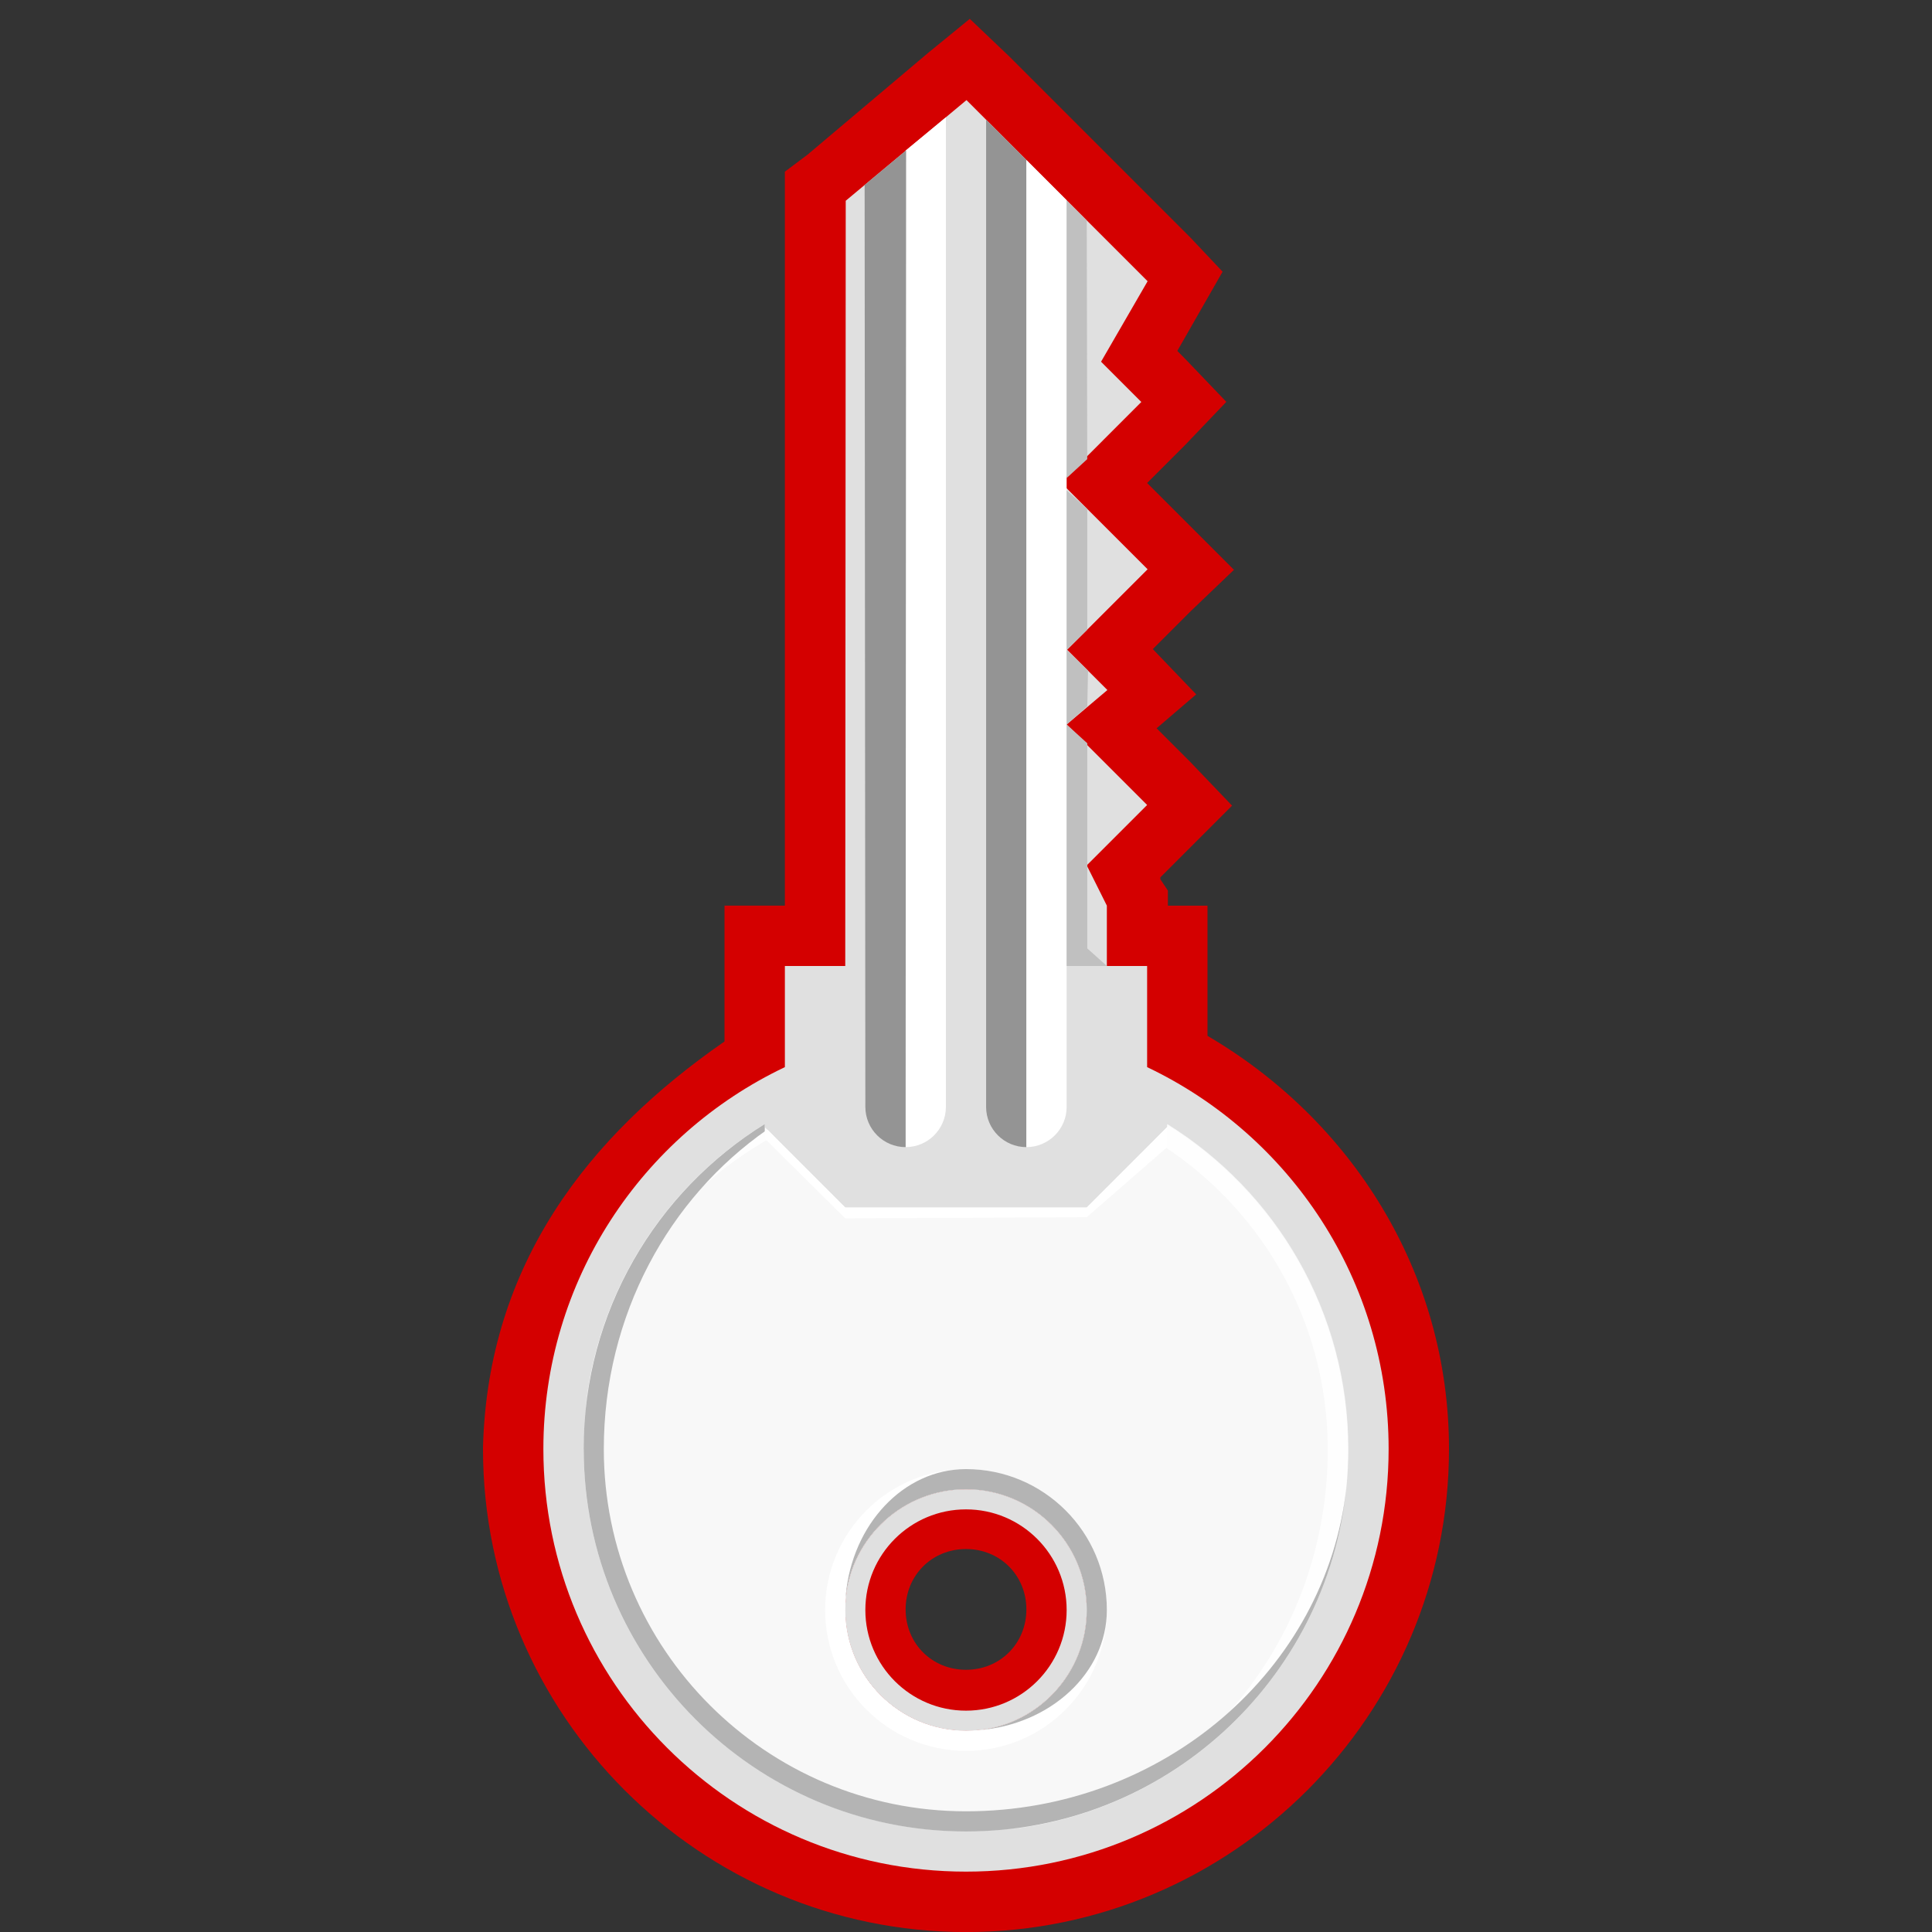 <?xml version="1.0" encoding="UTF-8" standalone="no"?>
<!-- Created with Inkscape (http://www.inkscape.org/) -->

<svg xmlns:dc="http://purl.org/dc/elements/1.1/" xmlns:cc="http://creativecommons.org/ns#" xmlns:rdf="http://www.w3.org/1999/02/22-rdf-syntax-ns#" xmlns:svg="http://www.w3.org/2000/svg" xmlns="http://www.w3.org/2000/svg" xmlns:sodipodi="http://sodipodi.sourceforge.net/DTD/sodipodi-0.dtd" xmlns:inkscape="http://www.inkscape.org/namespaces/inkscape" width="32px" height="32px" id="svg3505" sodipodi:version="0.32" inkscape:version="0.91 r13725" sodipodi:docname="key-selected-up-00.svg" inkscape:output_extension="org.inkscape.output.svg.inkscape" version="1.1">
  <rect width="100%" height="100%" fill="#333333" stroke="none"/>
  <title id="title3644">Key 01</title>
  <defs id="defs3507">
    <inkscape:perspective sodipodi:type="inkscape:persp3d" inkscape:vp_x="0 : 16 : 1" inkscape:vp_y="0 : 1000 : 0" inkscape:vp_z="32 : 16 : 1" inkscape:persp3d-origin="16 : 10.666667 : 1" id="perspective2836" />
    <inkscape:perspective id="perspective2899" inkscape:persp3d-origin="0.5 : 0.33333333 : 1" inkscape:vp_z="1 : 0.5 : 1" inkscape:vp_y="0 : 1000 : 0" inkscape:vp_x="0 : 0.5 : 1" sodipodi:type="inkscape:persp3d" />
    <inkscape:perspective id="perspective3072" inkscape:persp3d-origin="0.5 : 0.33333333 : 1" inkscape:vp_z="1 : 0.5 : 1" inkscape:vp_y="0 : 1000 : 0" inkscape:vp_x="0 : 0.5 : 1" sodipodi:type="inkscape:persp3d" />
    <inkscape:perspective id="perspective2840" inkscape:persp3d-origin="0.5 : 0.33333333 : 1" inkscape:vp_z="1 : 0.5 : 1" inkscape:vp_y="0 : 1000 : 0" inkscape:vp_x="0 : 0.5 : 1" sodipodi:type="inkscape:persp3d" />
  </defs>
  <sodipodi:namedview id="base" pagecolor="#ffffff" bordercolor="#666666" borderopacity="1.0" inkscape:pageopacity="0.0" inkscape:pageshadow="2" inkscape:zoom="22.008958" inkscape:cx="16" inkscape:cy="16" inkscape:current-layer="layer1" showgrid="true" inkscape:grid-bbox="true" inkscape:document-units="px" objecttolerance="4" gridtolerance="4" guidetolerance="4" inkscape:window-width="1600" inkscape:window-height="878" inkscape:window-x="0" inkscape:window-y="0" inkscape:object-paths="true" inkscape:object-nodes="true" inkscape:snap-bbox="true" inkscape:snap-guide="true" showguides="true" inkscape:guide-bbox="true" inkscape:window-maximized="1">
    <inkscape:grid type="xygrid" id="grid3515" units="px" visible="true" enabled="true" spacingx="1px" spacingy="1px" empspacing="4" snapvisiblegridlinesonly="true" />
    <sodipodi:guide orientation="0,1" position="-4,16" id="guide3718" />
    <sodipodi:guide orientation="1,0" position="24.571,23.342" id="guide3720" />
  </sodipodi:namedview>
  <g id="layer1" inkscape:label="Layer 1" inkscape:groupmode="layer">
    <g id="g6844" transform="matrix(0,1,1,0,0,0)">
      <rect style="fill:none;stroke:none" id="rect6846" width="32" height="32" x="0" y="0" />
      <path inkscape:connector-curvature="0" style="color:black;font-style:normal;font-variant:normal;font-weight:normal;font-stretch:normal;font-size:medium;line-height:normal;font-family:'Bitstream Vera Sans';-inkscape-font-specification:'Bitstream Vera Sans';text-indent:0;text-align:start;text-decoration:none;text-decoration-line:none;letter-spacing:normal;word-spacing:normal;text-transform:none;direction:ltr;block-progression:tb;writing-mode:lr-tb;text-anchor:start;display:inline;overflow:visible;visibility:visible;fill:#d40000;fill-opacity:1;fill-rule:nonzero;stroke:none;stroke-width:2;marker:none;enable-background:accumulate" d="M 23.969,8 C 20.944,8.08 18.815,9.741 17.25,12 l -1.25,0 -1,0 0,1 -11.688,0 -0.469,0 -0.281,0.375 -1.688,2 -0.562,0.688 0.625,0.656 3,3 L 4.5,20.25 5.156,19.875 5.812,19.5 5.938,19.625 6.656,20.312 7.375,19.625 8,19 l 0.719,0.719 0.719,0.719 0.688,-0.719 0.625,-0.625 0.75,0.719 0.562,-0.656 0.562,0.562 0.719,0.688 0.688,-0.688 0.5,-0.5 0.031,0 0.188,0.125 0.25,0 0,0.656 1,0 1.156,0 c 1.389,2.373 3.905,4 6.844,4 4.406,0 8,-3.594 8,-8 0,-4.406 -3.594,-8 -8,-8 l -0.031,0 z m 2.688,7 c 0.564,0 1,0.436 1,1 0,0.564 -0.436,1 -1,1 -0.564,0 -1,-0.436 -1,-1 0,-0.564 0.436,-1 1,-1 z" id="path6850" sodipodi:nodetypes="cccccccccccccccccccccccccccccccccccsscccsssc" />
      <path inkscape:connector-curvature="0" style="fill:#e0e0e0;fill-opacity:1;fill-rule:nonzero;stroke:none" d="m 24,9 c -2.792,0 -5.201,1.636 -6.325,4 L 16,13 l 0,1 -12.675,0.008 -1.667,2 3,3 1.333,-0.771 0.667,0.667 L 7.992,17.571 9.429,19.008 10.762,17.675 11.429,18.342 12,17.667 l 1.333,1.333 1,-1 L 15,18.333 l 1,0 0,0.667 1.675,0 c 1.124,2.364 3.533,4 6.325,4 3.866,0 7,-3.134 7,-7 0,-3.866 -3.134,-7 -7,-7 l 0,-3.3e-5 z M 26.667,14 c 1.105,0 2,0.895 2,2 0,1.105 -0.895,2 -2,2 -1.105,0 -2,-0.895 -2,-2 0,-1.105 0.895,-2 2,-2 z" id="path6852" sodipodi:nodetypes="ccccccccccccccccccccsscccsscc" />
      <path inkscape:connector-curvature="0" style="fill:white;fill-opacity:1;fill-rule:nonzero;stroke:none" d="m 2.493,15 -0.55,0.667 16.39,0 C 18.702,15.667 19,15.368 19,15 l -0.667,0 -15.84,0 z" id="path6854" sodipodi:nodetypes="cccccc" />
      <path inkscape:connector-curvature="0" style="fill:#949494;fill-opacity:1;fill-rule:nonzero;stroke:none" d="M 1.983,16.333 2.65,17 18.333,17 19,17 c 0,-0.368 -0.298,-0.667 -0.667,-0.667 l -16.35,0 z" id="path6856" sodipodi:nodetypes="cccccc" />
      <path inkscape:connector-curvature="0" style="fill:#f8f8f8;fill-opacity:1;fill-rule:nonzero;stroke:none" d="m 24,9.667 c -2.274,0 -4.266,1.2 -5.383,3 l 0.05,0 L 20,14 l 0,4 -1.333,1.333 -0.05,0 c 1.117,1.8 3.109,3 5.383,3 3.498,0 6.333,-2.836 6.333,-6.333 0,-3.498 -2.836,-6.333 -6.333,-6.333 z M 26.667,14 c 1.105,0 2,0.895 2,2 0,1.105 -0.895,2 -2,2 -1.105,0 -2,-0.895 -2,-2 0,-1.105 0.895,-2 2,-2 z" id="path6858" />
      <path inkscape:connector-curvature="0" style="fill:#e0e0e0;fill-opacity:1;fill-rule:nonzero;stroke:none" d="m 26.667,14 c -1.105,0 -2,0.895 -2,2 0,1.105 0.895,2 2,2 1.105,0 2,-0.895 2,-2 0,-1.105 -0.895,-2 -2,-2 z m 0,0.333 c 0.92,0 1.667,0.746 1.667,1.667 0,0.92 -0.746,1.667 -1.667,1.667 C 25.746,17.667 25,16.92 25,16 c 0,-0.92 0.746,-1.667 1.667,-1.667 z" id="path6860" />
      <path inkscape:connector-curvature="0" style="fill:#949494;fill-opacity:1;fill-rule:nonzero;stroke:none" d="m 3.064,14.321 -0.573,0.687 15.842,-0.008 0.667,0 c 0,-0.368 -0.298,-0.667 -0.667,-0.667 L 3.064,14.321 Z" id="path6862" sodipodi:nodetypes="cccccc" />
      <path inkscape:connector-curvature="0" style="fill:white;fill-opacity:1;fill-rule:nonzero;stroke:none" d="m 2.65,17 0.667,0.667 15.017,0 C 18.702,17.667 19,17.368 19,17 l -0.667,0 -15.683,0 z" id="path6864" sodipodi:nodetypes="cccccc" />
      <path inkscape:connector-curvature="0" style="fill:silver;fill-opacity:1;fill-rule:nonzero;stroke:none" d="m 3.32,17.667 12.68,0 0,0.667 -0.291,-0.325 -3.398,0 L 12,17.667 l -0.301,0.342 -0.591,0.012 -0.343,-0.354 -0.335,0.342 -2,0 -0.31,-0.342 -0.202,0 L 7.605,18.008 3.653,18 3.32,17.667 Z" id="path6866" sodipodi:nodetypes="cccccccccccccccc" />
      <path inkscape:connector-curvature="0" style="fill:white;fill-opacity:0.869;fill-rule:nonzero;stroke:none" d="M 23.371,9.692 C 21.361,9.893 19.627,11.032 18.617,12.667 l 0.05,0 0.15,0.15 c 0.938,-1.705 2.606,-2.908 4.554,-3.125 z m 6.938,6.938 c -0.336,3.014 -3.029,5.362 -6.3,5.362 -2.169,0 -4.071,-1.15 -5.125,-2.875 l -0.217,0.217 -0.037,0 c 1.118,1.796 3.108,2.992 5.379,2.992 3.283,0 5.98,-2.497 6.3,-5.696 z" id="path6868" />
      <path inkscape:connector-curvature="0" style="fill:white;fill-opacity:1;fill-rule:nonzero;stroke:none" d="m 26.667,13.667 c -1.289,0 -2.333,1.045 -2.333,2.333 0,1.289 1.045,2.333 2.333,2.333 C 27.955,18.333 29,17.289 29,16 29,14.711 27.955,13.667 26.667,13.667 Z m 0,0.333 c 1.105,0 2,0.895 2,2 0,1.105 -0.895,2 -2,2 -1.105,0 -2,-0.895 -2,-2 0,-1.105 0.895,-2 2,-2 z" id="path6870" />
      <path inkscape:connector-curvature="0" style="fill:#b4b4b4;fill-opacity:1;fill-rule:nonzero;stroke:none" d="M 26.429,14.008 C 25.253,14.111 24.333,14.964 24.333,16 c 0,1.289 1.045,2.333 2.333,2.333 1.045,0 1.902,-0.937 1.992,-2.129 C 28.556,17.213 27.702,18 26.667,18 c -1.105,0 -2,-0.895 -2,-2 0,-1.036 0.787,-1.889 1.796,-1.992 -0.011,8e-4 -0.022,-9.33e-4 -0.033,0 z" id="path6872" />
      <path inkscape:connector-curvature="0" style="fill:#b4b4b4;fill-opacity:1;fill-rule:nonzero;stroke:none" d="m 24,9.667 c -2.274,-2e-7 -4.266,1.2 -5.383,3 l 0.05,0 0.042,0.042 c 1.133,-1.63 3.078,-2.708 5.292,-2.708 3.314,0 6,2.686 6,6 0,3.271 -2.348,5.964 -5.362,6.3 3.198,-0.32 5.696,-3.017 5.696,-6.3 0,-3.498 -2.836,-6.333 -6.333,-6.333 z" id="path6874" />
      <path inkscape:connector-curvature="0" style="fill:white;fill-opacity:1;fill-rule:nonzero;stroke:none" d="M 18.667,19.333 19,19.333 20.16,18 l 0.02,-4 -1.322,-1.333 -0.191,0 L 20,14 l 0,4 -1.333,1.333 z" id="path6876" />
    </g>
  </g>
</svg>
